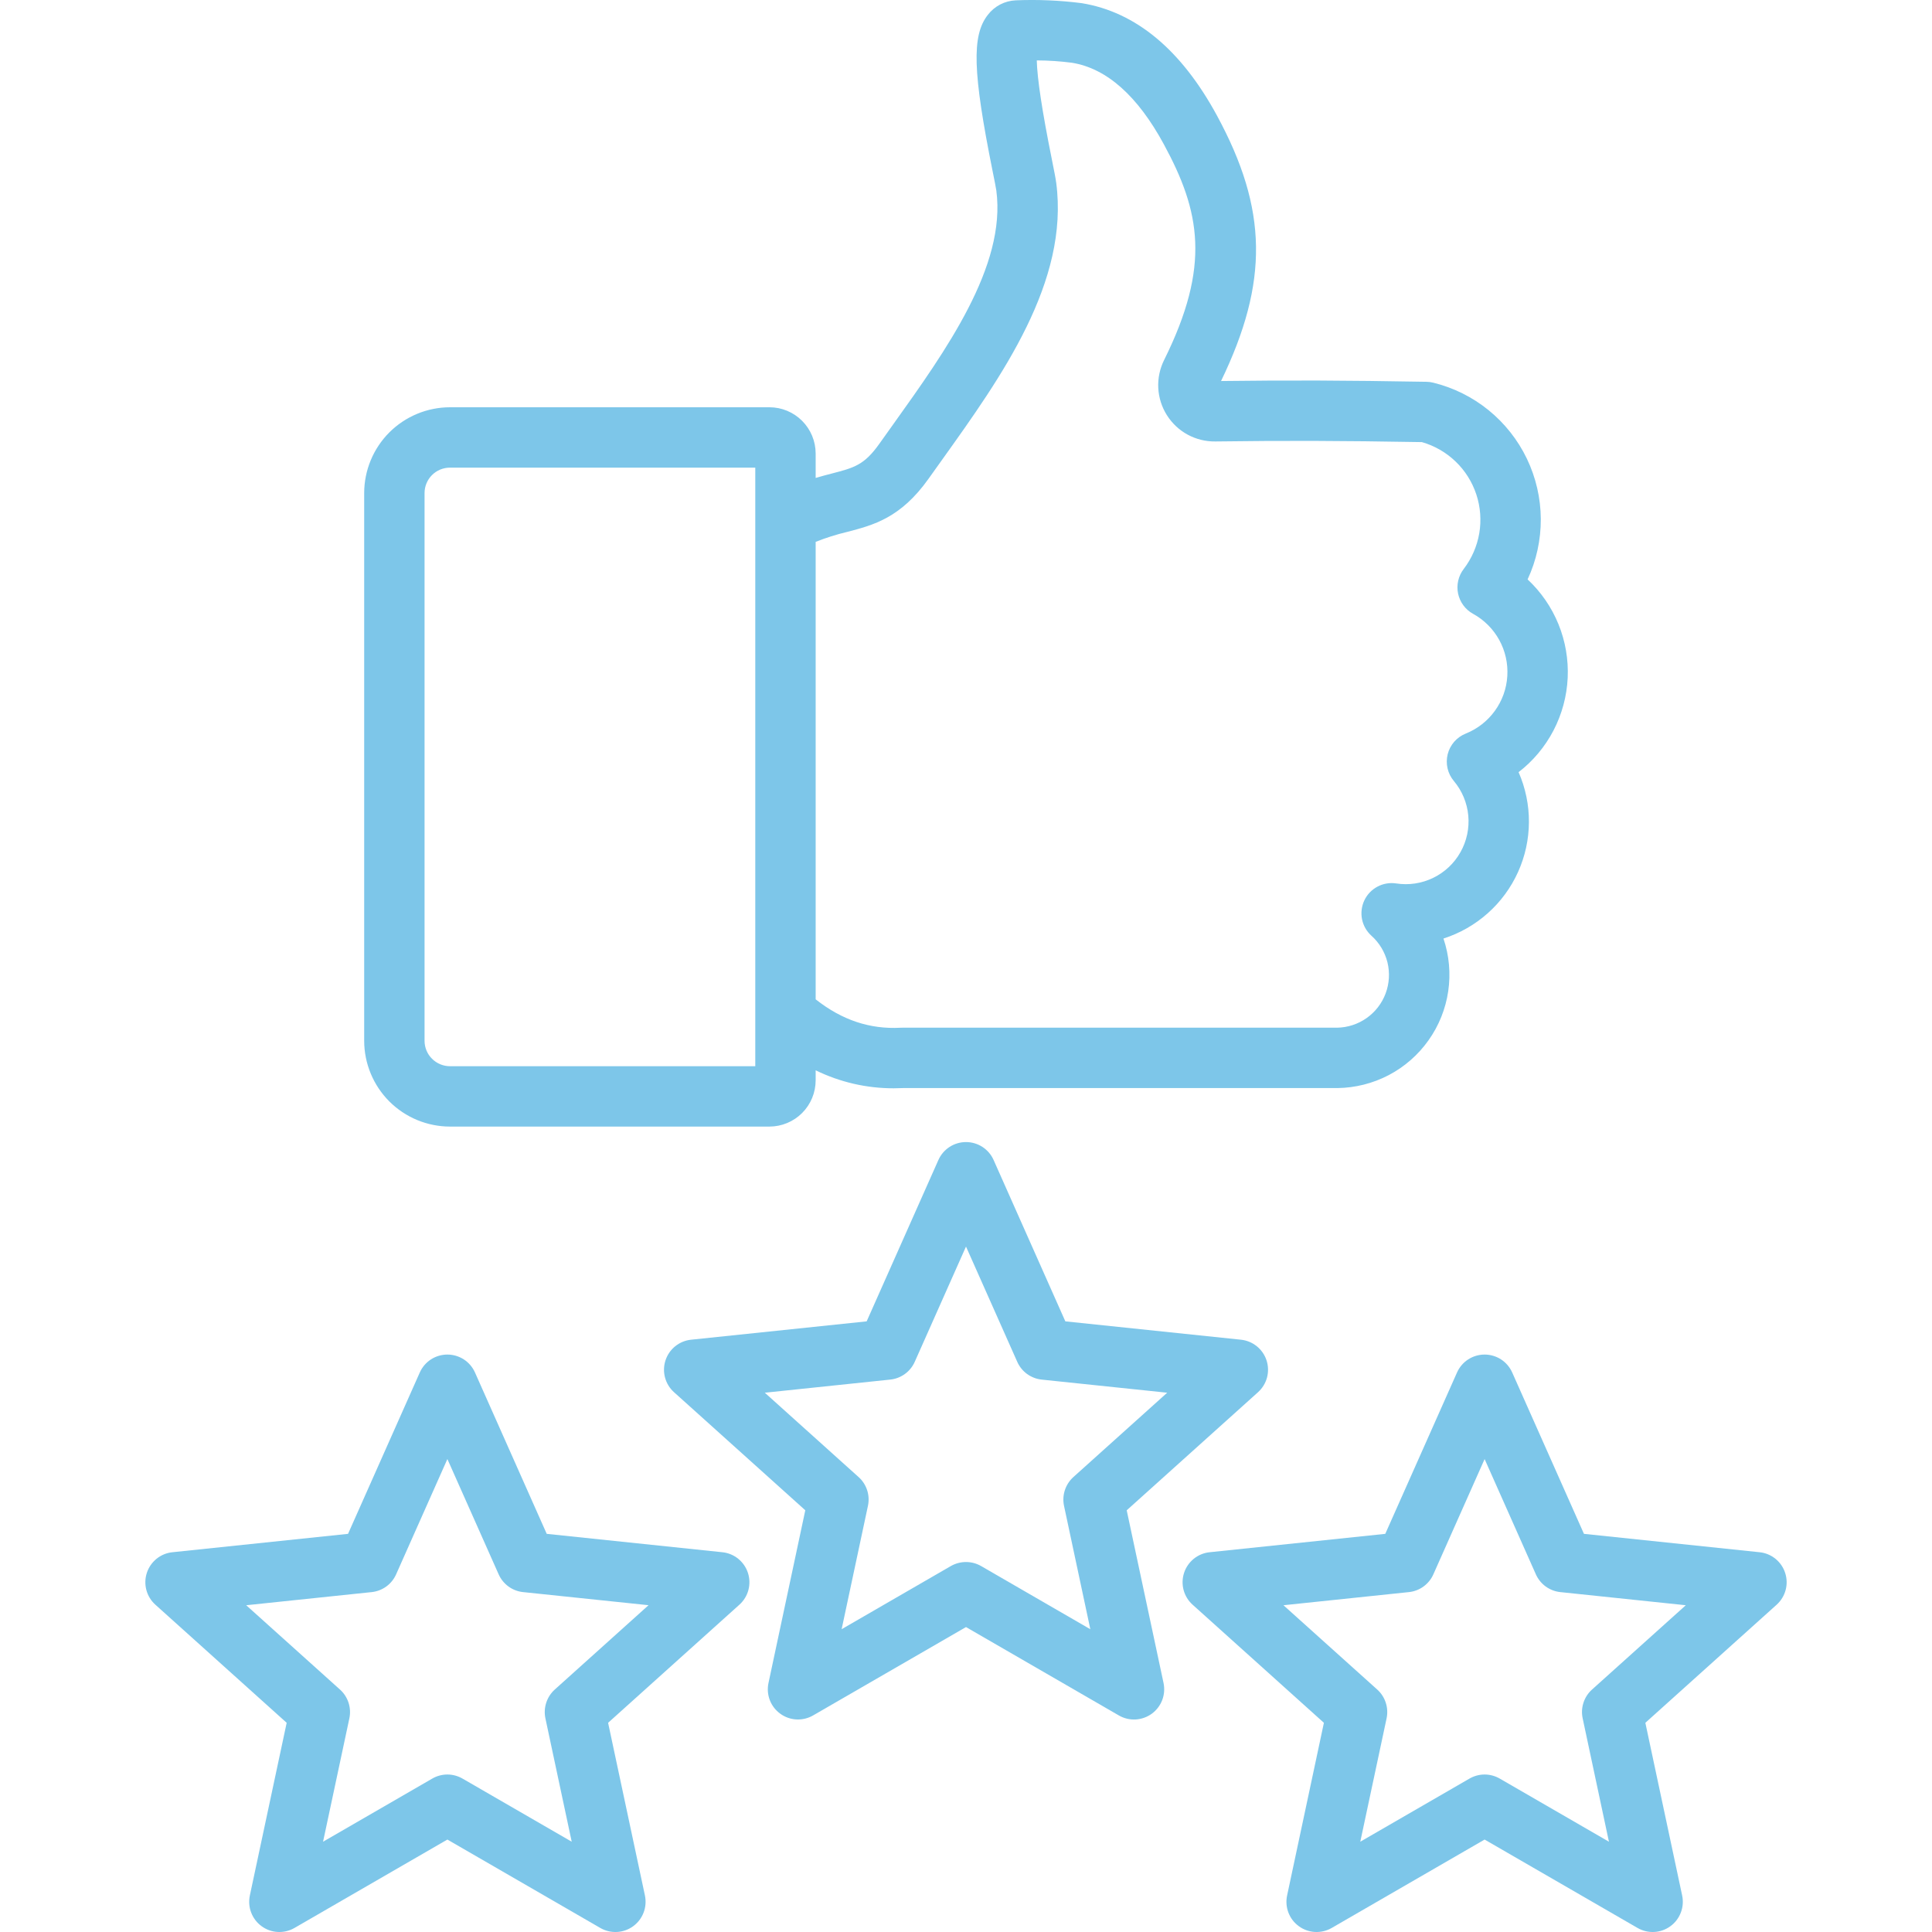 <svg width="60" height="60" viewBox="0 0 60 60" fill="none" xmlns="http://www.w3.org/2000/svg">
<g clip-path="url(#clip0_643_1415)">
<path d="M39.334 42.249C39.278 42.077 39.173 41.924 39.032 41.81C38.891 41.696 38.72 41.625 38.54 41.606L33.085 41.036L30.857 36.024C30.783 35.858 30.663 35.718 30.511 35.619C30.359 35.52 30.181 35.468 30 35.468C29.819 35.468 29.641 35.52 29.489 35.619C29.337 35.718 29.217 35.858 29.143 36.024L26.915 41.036L21.46 41.606C21.28 41.625 21.109 41.696 20.968 41.81C20.827 41.924 20.723 42.077 20.667 42.249C20.611 42.421 20.606 42.606 20.653 42.781C20.7 42.956 20.796 43.114 20.931 43.235L25.009 46.903L23.866 52.267C23.828 52.445 23.842 52.629 23.907 52.799C23.972 52.968 24.085 53.115 24.232 53.221C24.378 53.328 24.553 53.39 24.734 53.399C24.915 53.408 25.095 53.365 25.252 53.274L30 50.53L34.748 53.275C34.905 53.366 35.085 53.409 35.266 53.4C35.447 53.39 35.622 53.328 35.769 53.222C35.915 53.115 36.028 52.968 36.093 52.799C36.158 52.63 36.172 52.445 36.135 52.268L34.991 46.904L39.069 43.236C39.204 43.114 39.301 42.957 39.348 42.782C39.395 42.606 39.39 42.422 39.334 42.249ZM33.334 45.872C33.212 45.982 33.121 46.123 33.07 46.279C33.019 46.436 33.01 46.603 33.044 46.764L33.861 50.597L30.469 48.635C30.326 48.553 30.164 48.51 30 48.51C29.835 48.51 29.673 48.553 29.53 48.635L26.138 50.596L26.955 46.764C26.989 46.603 26.981 46.436 26.93 46.279C26.879 46.122 26.788 45.982 26.665 45.872L23.752 43.252L27.649 42.844C27.813 42.827 27.969 42.767 28.102 42.67C28.236 42.574 28.341 42.443 28.408 42.293L30 38.713L31.592 42.293C31.659 42.444 31.764 42.574 31.897 42.671C32.031 42.767 32.187 42.828 32.351 42.845L36.248 43.252L33.334 45.872ZM55.44 48.849C55.384 48.676 55.279 48.523 55.138 48.409C54.997 48.295 54.826 48.224 54.646 48.206L49.191 47.635L46.963 42.624C46.889 42.458 46.769 42.317 46.617 42.218C46.465 42.12 46.288 42.067 46.106 42.067C45.925 42.067 45.747 42.12 45.595 42.218C45.443 42.317 45.323 42.458 45.249 42.624L43.021 47.635L37.566 48.206C37.386 48.224 37.215 48.295 37.074 48.409C36.933 48.523 36.828 48.676 36.772 48.848C36.716 49.021 36.711 49.206 36.758 49.381C36.805 49.556 36.902 49.714 37.037 49.835L41.115 53.503L39.972 58.867C39.934 59.045 39.949 59.229 40.013 59.398C40.078 59.568 40.191 59.715 40.338 59.821C40.484 59.928 40.659 59.99 40.84 59.999C41.021 60.008 41.201 59.965 41.358 59.874L46.106 57.129L50.855 59.874C51.012 59.965 51.192 60.008 51.373 59.999C51.554 59.99 51.728 59.928 51.875 59.821C52.022 59.715 52.134 59.568 52.199 59.398C52.264 59.229 52.279 59.045 52.241 58.867L51.098 53.503L55.176 49.835C55.31 49.714 55.407 49.556 55.454 49.381C55.501 49.206 55.496 49.021 55.44 48.849ZM49.441 52.471C49.318 52.581 49.227 52.722 49.176 52.879C49.125 53.035 49.116 53.203 49.151 53.364L49.967 57.196L46.575 55.235C46.433 55.153 46.271 55.109 46.106 55.109C45.941 55.109 45.78 55.153 45.637 55.235L42.245 57.196L43.062 53.364C43.096 53.203 43.087 53.035 43.036 52.879C42.986 52.722 42.894 52.581 42.772 52.471L39.859 49.852L43.755 49.444C43.919 49.427 44.076 49.367 44.209 49.27C44.342 49.173 44.448 49.043 44.514 48.893L46.106 45.313L47.698 48.893C47.765 49.043 47.87 49.173 48.003 49.27C48.137 49.367 48.293 49.427 48.457 49.444L52.354 49.852L49.441 52.471ZM5.354 48.206C5.174 48.224 5.003 48.295 4.862 48.409C4.721 48.523 4.616 48.676 4.56 48.848C4.504 49.021 4.499 49.206 4.546 49.381C4.593 49.556 4.69 49.714 4.825 49.835L8.903 53.503L7.759 58.867C7.722 59.045 7.736 59.229 7.801 59.398C7.866 59.568 7.979 59.715 8.125 59.821C8.272 59.928 8.446 59.99 8.628 59.999C8.809 60.008 8.989 59.965 9.146 59.874L13.894 57.129L18.642 59.874C18.799 59.965 18.979 60.008 19.16 59.999C19.342 59.99 19.516 59.928 19.663 59.821C19.809 59.715 19.922 59.568 19.987 59.398C20.052 59.229 20.066 59.045 20.029 58.867L18.885 53.503L22.963 49.835C23.098 49.714 23.195 49.556 23.242 49.381C23.289 49.206 23.284 49.021 23.228 48.848C23.172 48.676 23.067 48.523 22.926 48.409C22.785 48.295 22.614 48.224 22.434 48.206L16.979 47.635L14.751 42.624C14.677 42.458 14.557 42.317 14.405 42.218C14.253 42.12 14.075 42.067 13.894 42.067C13.713 42.067 13.535 42.12 13.383 42.218C13.231 42.317 13.111 42.458 13.037 42.624L10.809 47.635L5.354 48.206ZM12.302 48.892L13.894 45.312L15.486 48.892C15.553 49.043 15.658 49.173 15.791 49.27C15.924 49.367 16.081 49.427 16.245 49.444L20.141 49.851L17.228 52.471C17.106 52.581 17.015 52.722 16.964 52.879C16.913 53.035 16.904 53.203 16.938 53.364L17.755 57.196L14.363 55.235C14.22 55.153 14.059 55.109 13.894 55.109C13.729 55.109 13.567 55.153 13.425 55.235L10.033 57.196L10.85 53.364C10.884 53.202 10.875 53.035 10.824 52.878C10.773 52.722 10.682 52.581 10.559 52.471L7.646 49.852L11.543 49.444C11.707 49.427 11.863 49.367 11.997 49.27C12.13 49.173 12.235 49.043 12.302 48.892ZM23.896 12.648H13.974C13.268 12.649 12.591 12.93 12.091 13.429C11.592 13.929 11.311 14.606 11.31 15.312V32.323C11.311 33.029 11.592 33.706 12.091 34.206C12.591 34.705 13.268 34.986 13.974 34.987H23.896C24.277 34.986 24.641 34.835 24.91 34.566C25.179 34.297 25.33 33.933 25.331 33.552V33.239C26.085 33.608 26.913 33.799 27.753 33.798C27.849 33.798 27.946 33.795 28.043 33.791H41.535C42.09 33.784 42.636 33.646 43.128 33.389C43.62 33.131 44.043 32.76 44.364 32.307C44.686 31.855 44.895 31.332 44.976 30.783C45.056 30.233 45.006 29.673 44.828 29.147C45.337 28.984 45.806 28.716 46.205 28.36C46.604 28.005 46.924 27.569 47.144 27.082C47.364 26.595 47.479 26.068 47.482 25.533C47.485 24.999 47.376 24.47 47.161 23.98C47.613 23.632 47.983 23.189 48.246 22.684C48.509 22.178 48.659 21.621 48.686 21.052C48.712 20.482 48.615 19.914 48.4 19.386C48.185 18.858 47.858 18.383 47.441 17.994C47.715 17.406 47.854 16.765 47.851 16.117C47.847 15.469 47.699 14.83 47.419 14.246C47.139 13.662 46.732 13.147 46.229 12.738C45.726 12.33 45.138 12.038 44.509 11.884C44.441 11.867 44.372 11.858 44.302 11.857C41.725 11.812 40.085 11.806 37.921 11.833C39.409 8.749 39.369 6.497 37.795 3.591C36.687 1.547 35.273 0.371 33.592 0.098C32.913 0.011 32.228 -0.018 31.544 0.01C31.375 0.018 31.21 0.062 31.06 0.14C30.91 0.219 30.779 0.329 30.676 0.464C30.174 1.107 30.209 2.24 30.826 5.314C30.878 5.568 30.93 5.832 30.942 5.918C31.253 8.264 29.382 10.881 27.731 13.19C27.589 13.389 27.449 13.585 27.31 13.78C26.84 14.444 26.525 14.526 25.835 14.705C25.68 14.745 25.512 14.789 25.331 14.843V14.082C25.33 13.702 25.179 13.338 24.91 13.069C24.641 12.8 24.277 12.648 23.896 12.648ZM23.456 33.112H13.974C13.765 33.112 13.564 33.028 13.416 32.88C13.268 32.733 13.185 32.532 13.185 32.323V15.312C13.185 15.103 13.268 14.902 13.416 14.754C13.564 14.606 13.765 14.523 13.974 14.523H23.456V33.112ZM26.306 16.52C27.125 16.307 27.973 16.086 28.839 14.865C28.976 14.672 29.115 14.477 29.256 14.281C31.109 11.689 33.21 8.751 32.801 5.671C32.781 5.523 32.735 5.293 32.665 4.944C32.367 3.464 32.211 2.437 32.198 1.876C32.563 1.877 32.929 1.902 33.291 1.949C34.369 2.124 35.33 2.977 36.146 4.484C37.274 6.565 37.608 8.249 36.152 11.182C36.019 11.45 35.956 11.749 35.971 12.048C35.986 12.348 36.078 12.638 36.238 12.892C36.398 13.146 36.62 13.355 36.883 13.498C37.147 13.641 37.443 13.714 37.742 13.71C39.955 13.681 41.586 13.686 44.157 13.73C44.55 13.842 44.91 14.049 45.205 14.333C45.5 14.616 45.721 14.968 45.849 15.356C45.977 15.745 46.008 16.159 45.94 16.562C45.871 16.965 45.705 17.346 45.456 17.671C45.374 17.778 45.316 17.901 45.286 18.033C45.256 18.165 45.254 18.302 45.282 18.434C45.31 18.566 45.366 18.691 45.446 18.799C45.526 18.908 45.629 18.998 45.748 19.063C46.09 19.251 46.371 19.532 46.56 19.874C46.748 20.216 46.835 20.605 46.811 20.994C46.788 21.384 46.654 21.759 46.425 22.075C46.196 22.392 45.883 22.637 45.52 22.782C45.383 22.837 45.26 22.924 45.162 23.035C45.065 23.147 44.995 23.28 44.959 23.424C44.923 23.568 44.922 23.718 44.955 23.862C44.988 24.007 45.055 24.141 45.151 24.255C45.406 24.559 45.562 24.933 45.599 25.328C45.635 25.723 45.551 26.119 45.356 26.465C45.162 26.811 44.867 27.089 44.51 27.262C44.154 27.436 43.753 27.497 43.361 27.436C43.161 27.406 42.957 27.44 42.779 27.535C42.6 27.63 42.457 27.779 42.371 27.962C42.285 28.145 42.26 28.35 42.299 28.548C42.339 28.746 42.442 28.926 42.592 29.061C42.837 29.28 43.01 29.569 43.089 29.888C43.167 30.208 43.147 30.544 43.032 30.852C42.917 31.16 42.712 31.426 42.443 31.616C42.174 31.806 41.855 31.91 41.526 31.916H28.019C28.002 31.916 27.985 31.916 27.968 31.917C27.013 31.969 26.147 31.679 25.331 31.035V16.828C25.648 16.702 25.974 16.599 26.306 16.52Z" fill="#7DC6E9"/>
</g>
<defs>
<clipPath id="clip0_643_1415">
<rect width="60" height="60" fill="white"/>
</clipPath>
</defs>
</svg>
